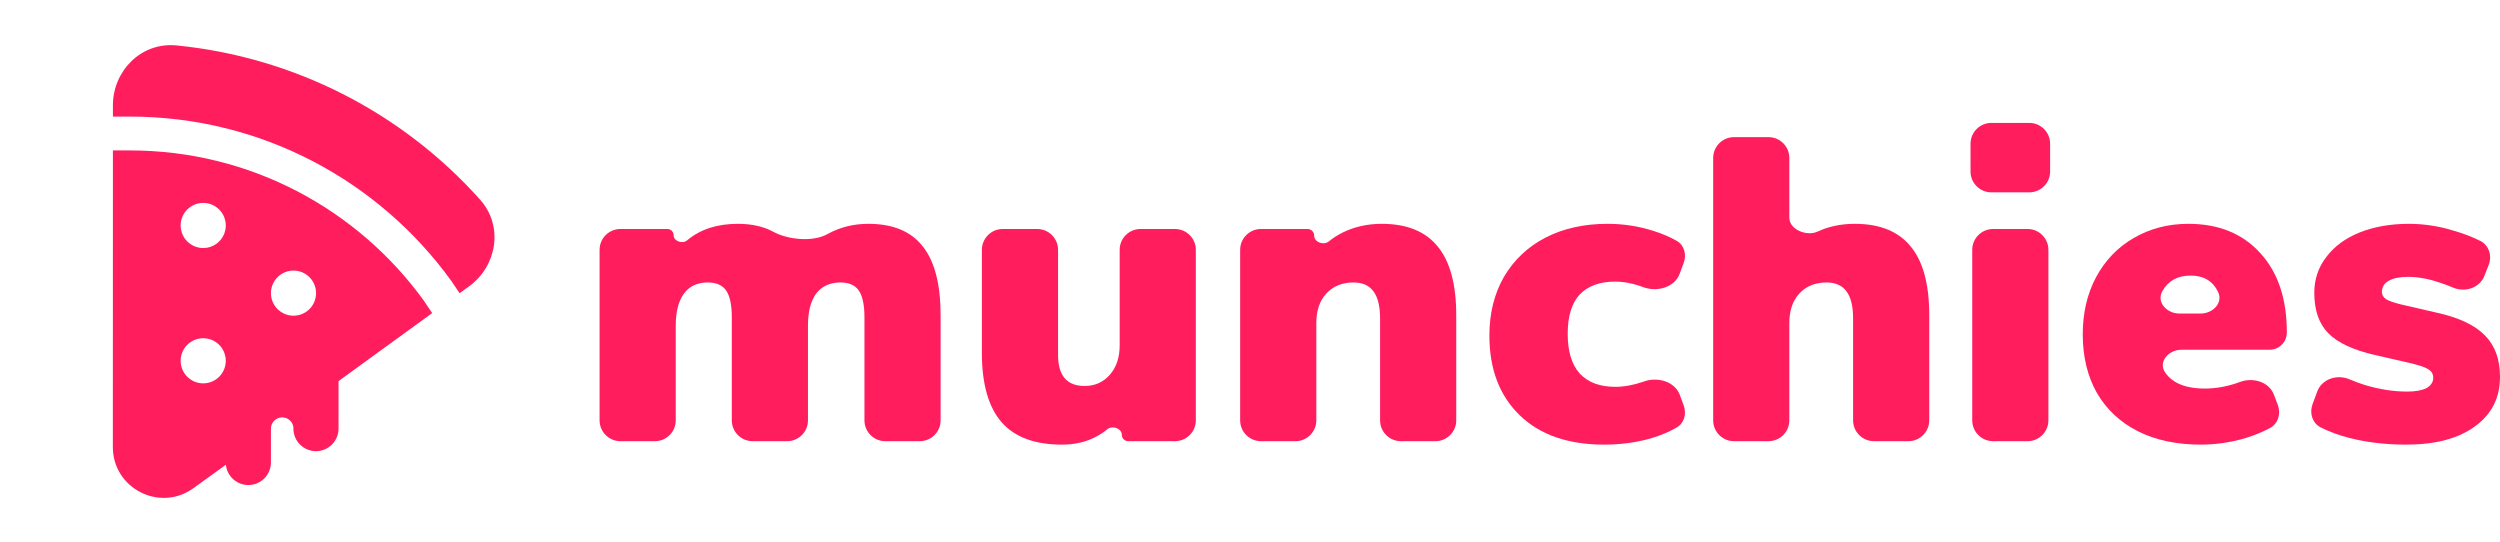 <svg width="240" height="52" viewBox="0 0 240 52" fill="none" xmlns="http://www.w3.org/2000/svg">
<path d="M83.357 21.487C85.712 21.487 87.451 22.204 88.573 23.64C89.724 25.075 90.299 27.283 90.299 30.264V40.353C90.299 41.458 89.403 42.353 88.299 42.353H84.987C83.882 42.353 82.987 41.458 82.987 40.353V30.471C82.987 29.284 82.809 28.428 82.453 27.904C82.097 27.38 81.508 27.117 80.687 27.117C79.673 27.117 78.893 27.476 78.345 28.194C77.825 28.911 77.565 29.933 77.565 31.258V40.353C77.565 41.458 76.669 42.353 75.565 42.353H72.253C71.149 42.353 70.253 41.458 70.253 40.353V30.471C70.253 29.284 70.075 28.428 69.719 27.904C69.363 27.38 68.774 27.117 67.953 27.117C66.94 27.117 66.173 27.476 65.653 28.194C65.132 28.911 64.872 29.933 64.872 31.258V40.353C64.872 41.458 63.977 42.353 62.872 42.353H59.56C58.456 42.353 57.56 41.458 57.56 40.353V23.984C57.56 22.879 58.456 21.984 59.56 21.984H64.076C64.402 21.984 64.667 22.248 64.667 22.575V22.575C64.667 23.161 65.517 23.449 65.966 23.071C67.219 22.015 68.839 21.487 70.828 21.487C72.163 21.487 73.299 21.741 74.234 22.249C75.655 23.021 78.037 23.257 79.448 22.466C79.463 22.457 79.479 22.448 79.495 22.439C80.673 21.804 81.96 21.487 83.357 21.487Z" fill="#FF1D5D"/>
<path d="M112.799 21.984C113.904 21.984 114.799 22.879 114.799 23.984V40.353C114.799 41.458 113.904 42.353 112.799 42.353H108.308C107.968 42.353 107.693 42.078 107.693 41.738V41.738C107.693 41.123 106.78 40.817 106.305 41.208C105.985 41.471 105.64 41.701 105.27 41.898C104.311 42.422 103.202 42.684 101.942 42.684C99.341 42.684 97.41 41.967 96.15 40.531C94.891 39.069 94.261 36.861 94.261 33.907V23.984C94.261 22.879 95.156 21.984 96.261 21.984H99.573C100.677 21.984 101.573 22.879 101.573 23.984V34.073C101.573 36.06 102.422 37.054 104.119 37.054C105.105 37.054 105.913 36.695 106.543 35.977C107.173 35.26 107.488 34.321 107.488 33.162V23.984C107.488 22.879 108.383 21.984 109.488 21.984H112.799Z" fill="#FF1D5D"/>
<path d="M132.652 21.487C135.062 21.487 136.855 22.218 138.033 23.681C139.21 25.116 139.799 27.311 139.799 30.264V40.353C139.799 41.458 138.904 42.353 137.799 42.353H134.488C133.383 42.353 132.488 41.458 132.488 40.353V30.595C132.488 29.381 132.268 28.497 131.83 27.945C131.42 27.393 130.79 27.117 129.941 27.117C128.845 27.117 127.969 27.476 127.312 28.194C126.682 28.884 126.367 29.822 126.367 31.009V40.353C126.367 41.458 125.472 42.353 124.367 42.353H121.055C119.951 42.353 119.055 41.458 119.055 40.353V23.984C119.055 22.879 119.951 21.984 121.055 21.984H125.519C125.874 21.984 126.162 22.271 126.162 22.626V22.626C126.162 23.259 127.074 23.576 127.565 23.177C127.975 22.842 128.425 22.555 128.914 22.315C130.037 21.763 131.283 21.487 132.652 21.487Z" fill="#FF1D5D"/>
<path d="M153.99 42.684C150.54 42.684 147.842 41.746 145.898 39.869C143.954 37.992 142.981 35.439 142.981 32.21C142.981 30.084 143.447 28.208 144.378 26.579C145.337 24.951 146.665 23.695 148.363 22.812C150.088 21.928 152.073 21.487 154.319 21.487C155.825 21.487 157.276 21.708 158.673 22.149C159.543 22.419 160.311 22.745 160.976 23.128C161.705 23.548 161.928 24.454 161.635 25.243L161.243 26.295C160.767 27.575 159.129 28.04 157.838 27.596C157.815 27.588 157.792 27.581 157.769 27.573C156.811 27.214 155.907 27.035 155.058 27.035C153.579 27.035 152.443 27.449 151.649 28.277C150.882 29.105 150.499 30.36 150.499 32.044C150.499 33.728 150.882 34.997 151.649 35.853C152.443 36.709 153.579 37.136 155.058 37.136C155.907 37.136 156.811 36.971 157.769 36.64C157.779 36.636 157.79 36.632 157.8 36.628C159.103 36.15 160.783 36.609 161.264 37.912L161.633 38.914C161.927 39.71 161.695 40.622 160.96 41.044C160.258 41.448 159.454 41.788 158.55 42.063C157.126 42.477 155.606 42.684 153.99 42.684Z" fill="#FF1D5D"/>
<path d="M178.061 21.487C180.471 21.487 182.265 22.218 183.442 23.681C184.62 25.116 185.209 27.311 185.209 30.264V40.353C185.209 41.458 184.313 42.353 183.209 42.353H179.897C178.792 42.353 177.897 41.458 177.897 40.353V30.595C177.897 29.381 177.678 28.497 177.24 27.945C176.829 27.393 176.199 27.117 175.35 27.117C174.255 27.117 173.378 27.476 172.721 28.194C172.091 28.884 171.776 29.822 171.776 31.009V40.353C171.776 41.458 170.881 42.353 169.776 42.353H166.465C165.36 42.353 164.465 41.458 164.465 40.353V15.165C164.465 14.06 165.36 13.165 166.465 13.165H169.776C170.881 13.165 171.776 14.06 171.776 15.165V20.904C171.776 22.045 173.453 22.713 174.487 22.232V22.232C175.555 21.735 176.747 21.487 178.061 21.487Z" fill="#FF1D5D"/>
<path d="M191.335 42.353C190.231 42.353 189.335 41.458 189.335 40.353V23.984C189.335 22.879 190.231 21.984 191.335 21.984H194.647C195.752 21.984 196.647 22.879 196.647 23.984V40.353C196.647 41.458 195.752 42.353 194.647 42.353H191.335ZM189.171 13.799C189.171 12.694 190.067 11.799 191.171 11.799H194.811C195.916 11.799 196.811 12.694 196.811 13.799V16.465C196.811 17.569 195.916 18.465 194.811 18.465H191.171C190.067 18.465 189.171 17.569 189.171 16.465V13.799Z" fill="#FF1D5D"/>
<path d="M219.537 31.92C219.537 32.834 218.796 33.576 217.881 33.576H209.408C208.173 33.576 207.152 34.759 207.863 35.769C208.045 36.028 208.253 36.249 208.488 36.433C209.227 37.012 210.281 37.302 211.651 37.302C212.636 37.302 213.636 37.136 214.649 36.805C214.787 36.76 214.922 36.713 215.056 36.663C216.292 36.205 217.823 36.653 218.293 37.885L218.666 38.861C218.987 39.701 218.714 40.668 217.92 41.091C217.207 41.471 216.418 41.795 215.553 42.063C214.129 42.477 212.705 42.684 211.281 42.684C208.953 42.684 206.94 42.257 205.242 41.401C203.545 40.545 202.23 39.317 201.299 37.716C200.395 36.115 199.944 34.238 199.944 32.086C199.944 30.043 200.368 28.221 201.217 26.62C202.093 24.992 203.298 23.736 204.832 22.853C206.393 21.942 208.145 21.487 210.09 21.487C212.992 21.487 215.293 22.425 216.99 24.302C218.688 26.151 219.537 28.691 219.537 31.92V31.92ZM210.295 26.455C209.045 26.455 208.141 26.957 207.581 27.96C207 29.002 208.013 30.098 209.206 30.098H211.277C212.435 30.098 213.439 29.069 212.937 28.026C212.434 26.979 211.554 26.455 210.295 26.455Z" fill="#FF1D5D"/>
<path d="M231.004 42.684C229.06 42.684 227.266 42.477 225.623 42.063C224.569 41.798 223.622 41.453 222.783 41.028C221.978 40.621 221.691 39.654 222.003 38.808L222.453 37.59C222.898 36.383 224.356 35.906 225.539 36.41C226.025 36.617 226.532 36.804 227.061 36.971C228.457 37.385 229.799 37.592 231.086 37.592C231.88 37.592 232.497 37.481 232.935 37.261C233.373 37.012 233.592 36.681 233.592 36.267C233.592 35.908 233.428 35.632 233.099 35.439C232.798 35.246 232.168 35.039 231.21 34.818L227.964 34.073C225.911 33.604 224.432 32.913 223.528 32.003C222.624 31.092 222.173 29.795 222.173 28.111C222.173 26.814 222.556 25.668 223.323 24.675C224.09 23.653 225.158 22.867 226.527 22.315C227.923 21.763 229.498 21.487 231.251 21.487C232.702 21.487 234.14 21.708 235.564 22.149C236.461 22.405 237.305 22.729 238.097 23.122C238.946 23.543 239.259 24.561 238.912 25.442L238.502 26.485C238.043 27.652 236.637 28.099 235.485 27.605C235.088 27.435 234.69 27.287 234.29 27.159C233.195 26.772 232.154 26.579 231.168 26.579C230.374 26.579 229.758 26.703 229.32 26.952C228.882 27.2 228.663 27.559 228.663 28.028C228.663 28.304 228.8 28.539 229.074 28.732C229.347 28.898 229.827 29.063 230.511 29.229L233.921 30.015C236.057 30.485 237.604 31.216 238.562 32.21C239.521 33.176 240 34.501 240 36.184C240 38.199 239.192 39.786 237.576 40.945C235.988 42.105 233.797 42.684 231.004 42.684Z" fill="#FF1D5D"/>
<path d="M10.84 10.097C10.84 6.855 13.507 4.021 16.952 4.362C28.169 5.473 38.562 10.751 46.076 19.153C48.395 21.738 47.673 25.575 45.038 27.484L44.122 28.149L43.336 26.979L43.318 26.956C36.407 17.407 25.162 11.193 12.465 11.193H10.84V10.097V10.097ZM40.67 28.838L41.489 30.058L32.938 36.266L32.5 36.591V41.145C32.5 41.72 32.272 42.271 31.865 42.677C31.459 43.083 30.908 43.312 30.333 43.312C29.759 43.312 29.208 43.083 28.801 42.677C28.395 42.271 28.167 41.72 28.167 41.145V41.015C28.132 40.742 27.995 40.493 27.783 40.318C27.572 40.142 27.301 40.054 27.027 40.07C26.752 40.087 26.495 40.207 26.305 40.407C26.116 40.606 26.01 40.87 26.009 41.145V44.397C26.009 44.953 25.795 45.488 25.412 45.891C25.029 46.293 24.506 46.534 23.95 46.561C23.395 46.589 22.851 46.403 22.429 46.04C22.008 45.678 21.742 45.167 21.686 44.614L18.566 46.867C15.34 49.194 10.831 46.891 10.833 42.911L10.84 14.441H12.465C24.065 14.441 34.34 20.111 40.67 28.838V28.838ZM19.509 23.812C20.083 23.812 20.634 23.583 21.041 23.177C21.447 22.771 21.675 22.22 21.675 21.645C21.675 21.07 21.447 20.519 21.041 20.113C20.634 19.707 20.083 19.478 19.509 19.478C18.934 19.478 18.383 19.707 17.977 20.113C17.57 20.519 17.342 21.07 17.342 21.645C17.342 22.22 17.57 22.771 17.977 23.177C18.383 23.583 18.934 23.812 19.509 23.812V23.812ZM28.175 30.307C28.75 30.307 29.301 30.079 29.707 29.673C30.114 29.266 30.342 28.715 30.342 28.141C30.342 27.566 30.114 27.015 29.707 26.609C29.301 26.202 28.75 25.974 28.175 25.974C27.601 25.974 27.05 26.202 26.643 26.609C26.237 27.015 26.009 27.566 26.009 28.141C26.009 28.715 26.237 29.266 26.643 29.673C27.05 30.079 27.601 30.307 28.175 30.307V30.307ZM19.509 36.803C20.083 36.803 20.634 36.575 21.041 36.168C21.447 35.762 21.675 35.211 21.675 34.636C21.675 34.062 21.447 33.511 21.041 33.104C20.634 32.698 20.083 32.47 19.509 32.47C18.934 32.47 18.383 32.698 17.977 33.104C17.57 33.511 17.342 34.062 17.342 34.636C17.342 35.211 17.57 35.762 17.977 36.168C18.383 36.575 18.934 36.803 19.509 36.803V36.803Z" fill="#FF1D5D"/>
</svg>
